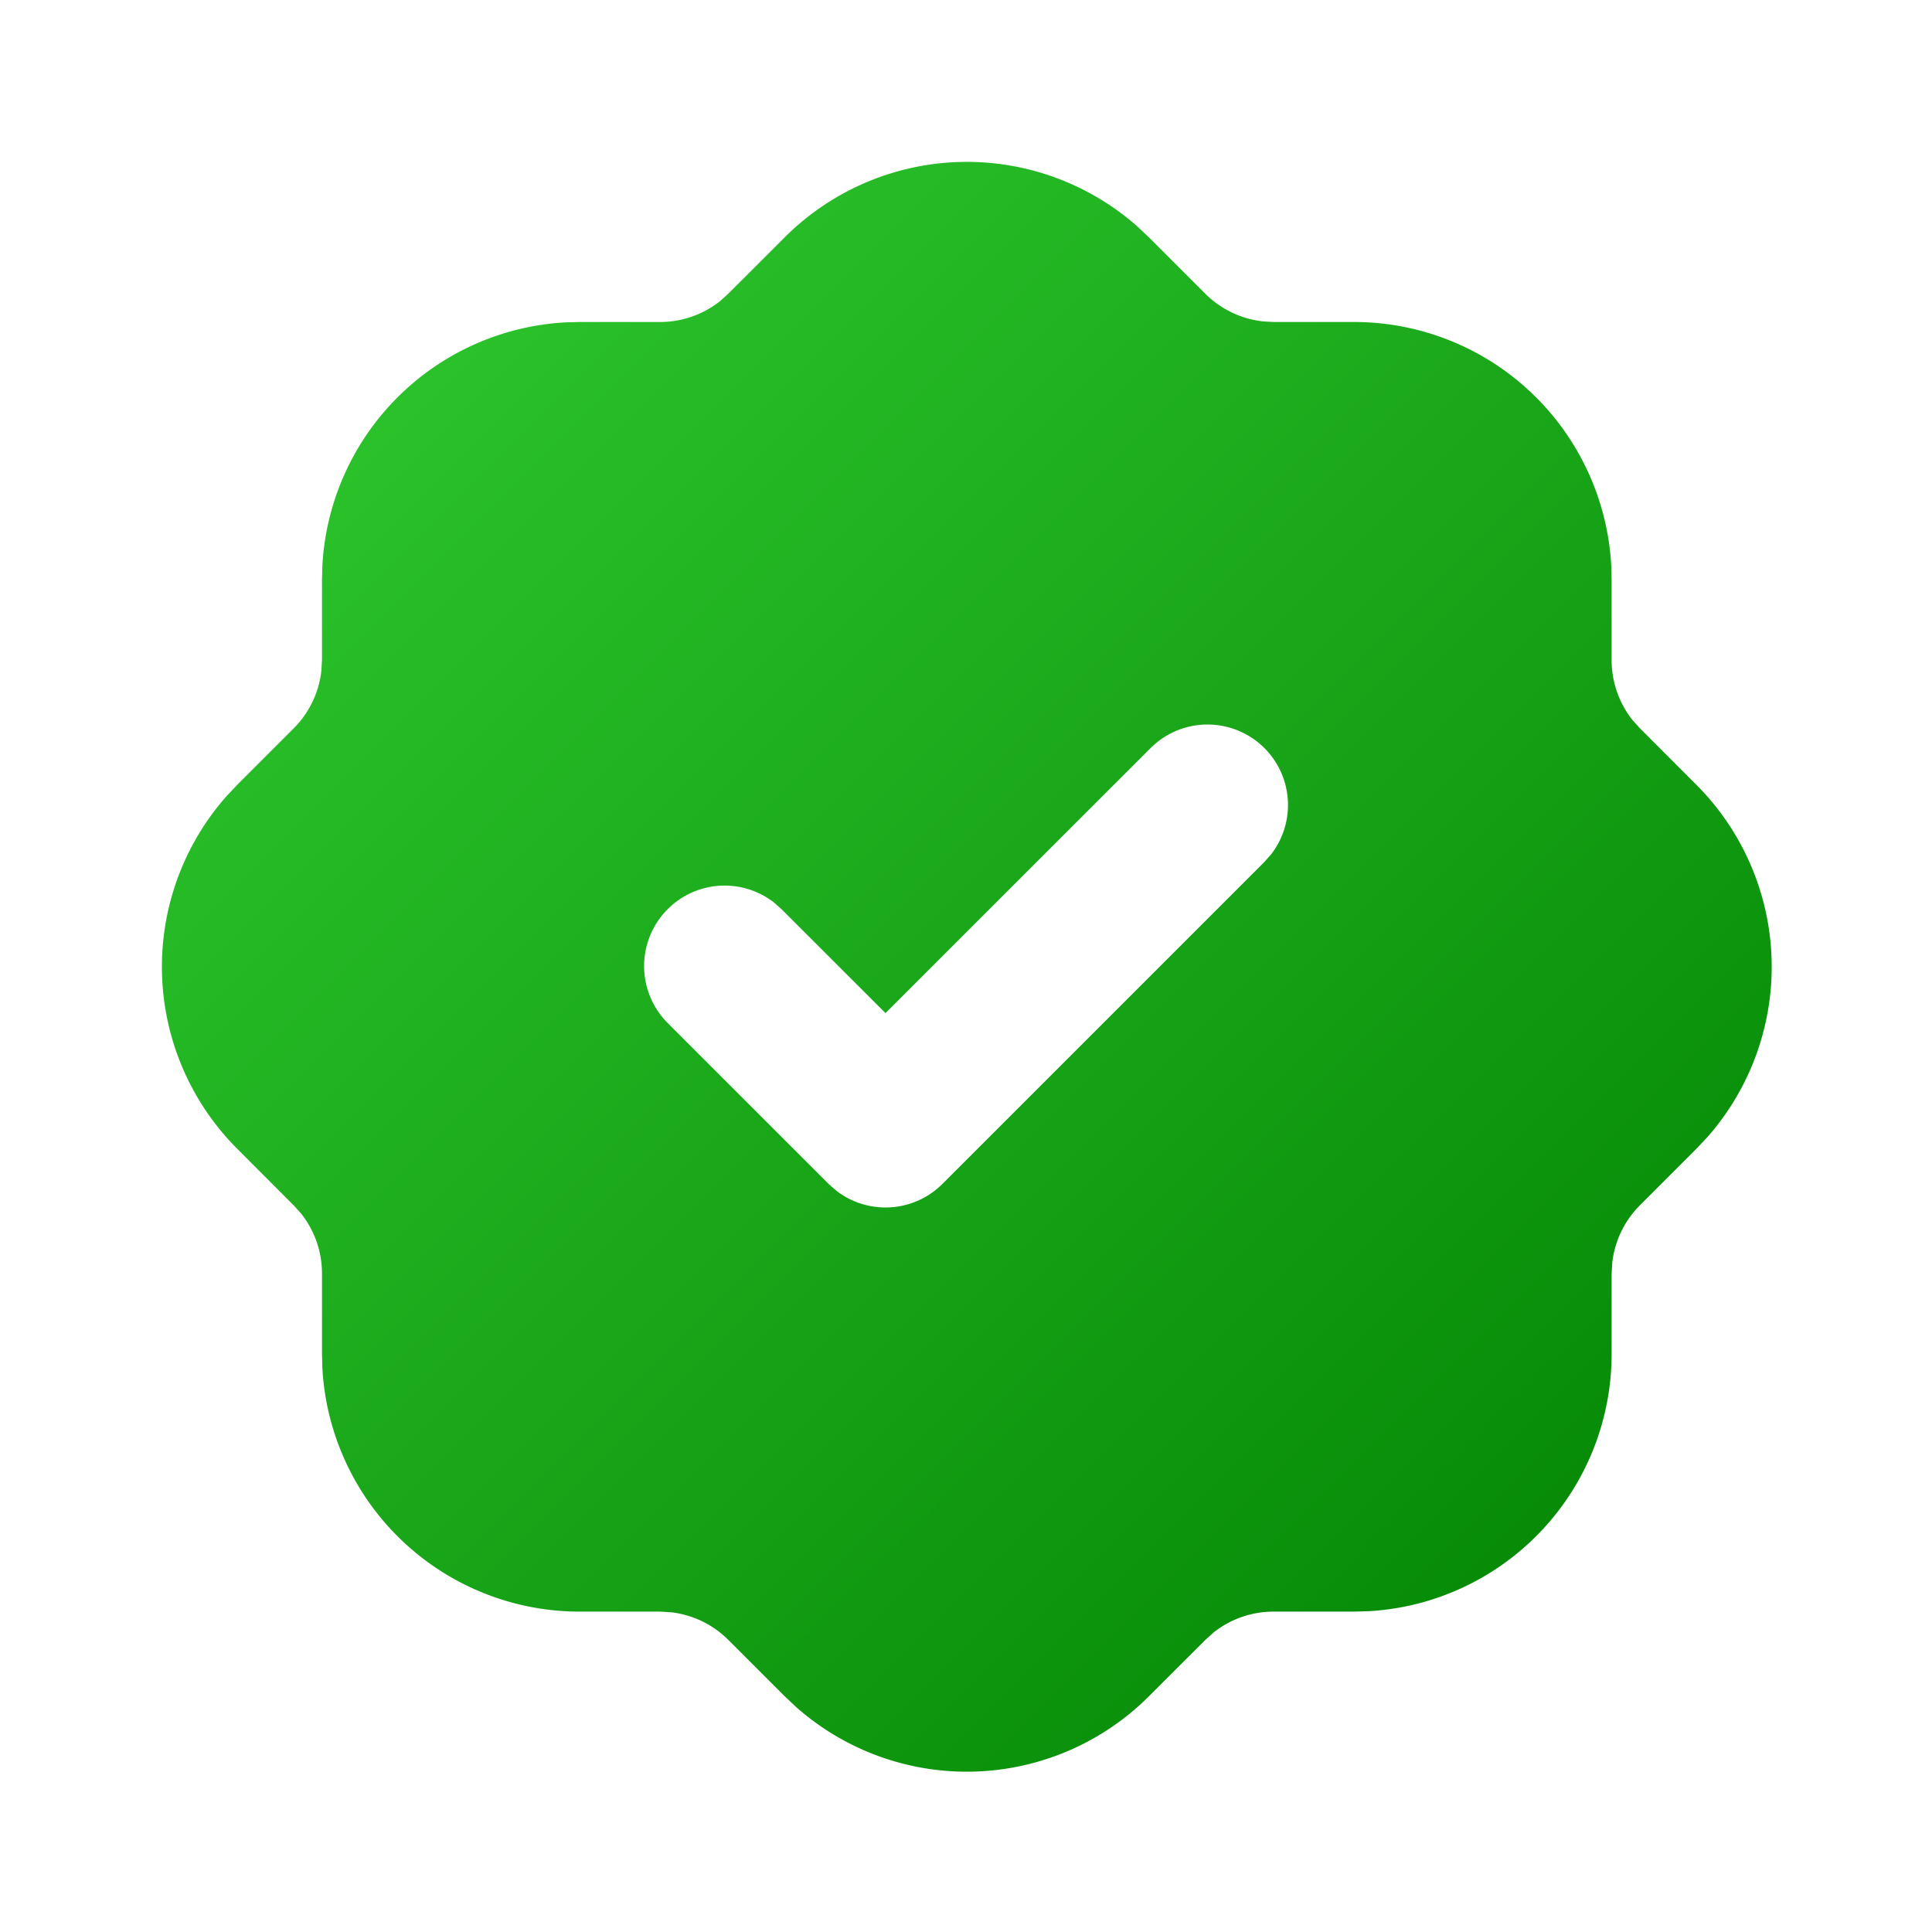 <svg xmlns="http://www.w3.org/2000/svg" width="24" height="24" viewBox="0 0 24 24" class="icon icon-tabler icons-tabler-filled icon-tabler-rosette-discount-check">
  <defs>
    <linearGradient id="greenGradient" x1="0%" y1="0%" x2="100%" y2="100%">
      <stop offset="0%" stop-color="#32CD32" />
      <stop offset="100%" stop-color="#008000" />
    </linearGradient>
  </defs>
  <path stroke="none" d="M0 0h24v24H0z" fill="none"/>
  <path fill="url(#greenGradient)" d="M12.01 2.011a3.2 3.2 0 0 1 2.113 .797l.154 .145l.698 .698a1.2 1.2 0 0 0 .71 .341l.135 .008h1a3.2 3.2 0 0 1 3.195 3.018l.005 .182v1c0 .27 .092 .533 .258 .743l.09 .1l.697 .698a3.2 3.2 0 0 1 .147 4.382l-.145 .154l-.698 .698a1.2 1.2 0 0 0 -.341 .71l-.008 .135v1a3.2 3.2 0 0 1 -3.018 3.195l-.182 .005h-1a1.2 1.2 0 0 0 -.743 .258l-.1 .09l-.698 .697a3.2 3.2 0 0 1 -4.382 .147l-.154 -.145l-.698 -.698a1.2 1.2 0 0 0 -.71 -.341l-.135 -.008h-1a3.2 3.2 0 0 1 -3.195 -3.018l-.005 -.182v-1a1.2 1.2 0 0 0 -.258 -.743l-.09 -.1l-.697 -.698a3.2 3.2 0 0 1 -.147 -4.382l.145 -.154l.698 -.698a1.2 1.2 0 0 0 .341 -.71l.008 -.135v-1l.005 -.182a3.2 3.2 0 0 1 3.013 -3.013l.182 -.005h1a1.2 1.2 0 0 0 .743 -.258l.1 -.09l.698 -.697a3.2 3.2 0 0 1 2.269 -.944zm3.697 7.282a1 1 0 0 0 -1.414 0l-3.293 3.292l-1.293 -1.292l-.094 -.083a1 1 0 0 0 -1.32 1.497l2 2l.094 .083a1 1 0 0 0 1.32 -.083l4 -4l.083 -.094a1 1 0 0 0 -.083 -1.32z"/>
</svg>
